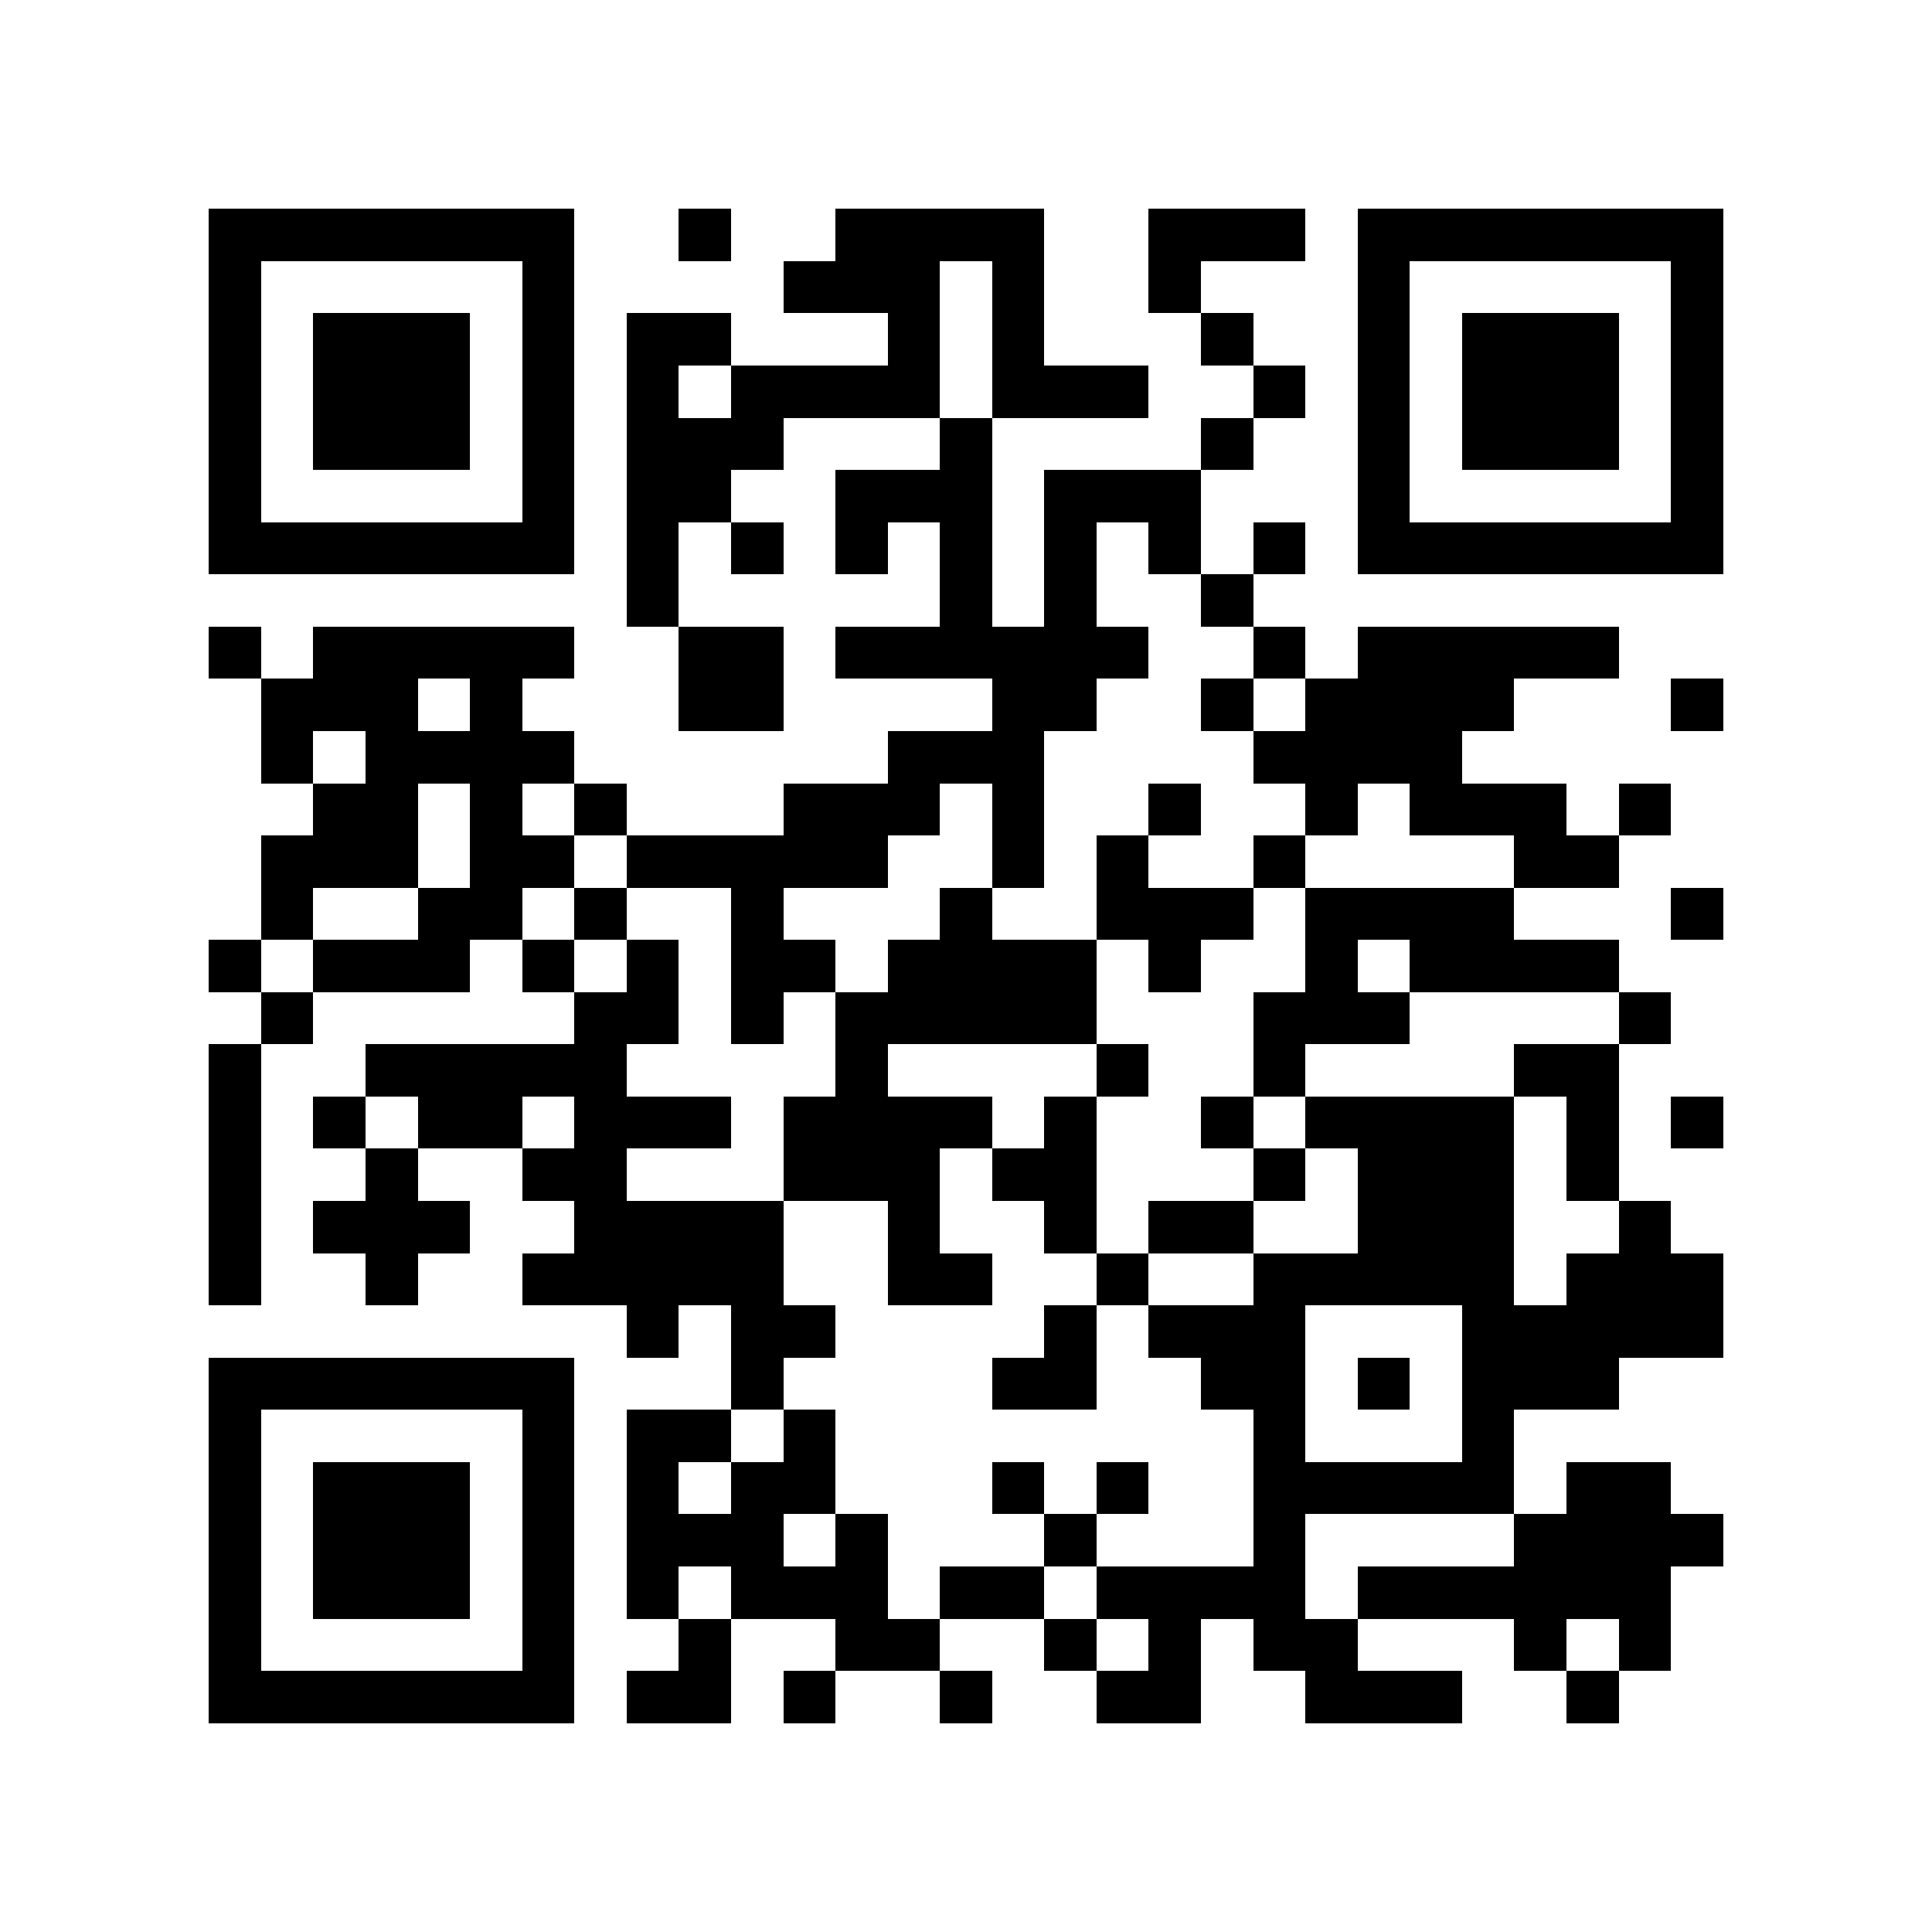 <?xml version="1.0" encoding="utf-8"?><!DOCTYPE svg PUBLIC "-//W3C//DTD SVG 1.1//EN" "http://www.w3.org/Graphics/SVG/1.1/DTD/svg11.dtd"><svg xmlns="http://www.w3.org/2000/svg" viewBox="0 0 37 37" shape-rendering="crispEdges"><path fill="#ffffff" d="M0 0h37v37H0z"/><path stroke="#000000" d="M4 4.5h7m2 0h1m2 0h4m2 0h3m1 0h7M4 5.5h1m5 0h1m4 0h3m1 0h1m2 0h1m3 0h1m5 0h1M4 6.5h1m1 0h3m1 0h1m1 0h2m3 0h1m1 0h1m3 0h1m2 0h1m1 0h3m1 0h1M4 7.5h1m1 0h3m1 0h1m1 0h1m1 0h4m1 0h3m2 0h1m1 0h1m1 0h3m1 0h1M4 8.5h1m1 0h3m1 0h1m1 0h3m3 0h1m4 0h1m2 0h1m1 0h3m1 0h1M4 9.5h1m5 0h1m1 0h2m2 0h3m1 0h3m3 0h1m5 0h1M4 10.5h7m1 0h1m1 0h1m1 0h1m1 0h1m1 0h1m1 0h1m1 0h1m1 0h7M12 11.5h1m5 0h1m1 0h1m2 0h1M4 12.5h1m1 0h5m2 0h2m1 0h6m2 0h1m1 0h5M5 13.5h3m1 0h1m3 0h2m4 0h2m2 0h1m1 0h4m3 0h1M5 14.5h1m1 0h4m6 0h3m4 0h4M6 15.5h2m1 0h1m1 0h1m3 0h3m1 0h1m2 0h1m2 0h1m1 0h3m1 0h1M5 16.5h3m1 0h2m1 0h5m2 0h1m1 0h1m2 0h1m4 0h2M5 17.5h1m2 0h2m1 0h1m2 0h1m3 0h1m2 0h3m1 0h4m3 0h1M4 18.5h1m1 0h3m1 0h1m1 0h1m1 0h2m1 0h4m1 0h1m2 0h1m1 0h4M5 19.5h1m5 0h2m1 0h1m1 0h5m3 0h3m4 0h1M4 20.5h1m2 0h5m4 0h1m4 0h1m2 0h1m4 0h2M4 21.5h1m1 0h1m1 0h2m1 0h3m1 0h4m1 0h1m2 0h1m1 0h4m1 0h1m1 0h1M4 22.5h1m2 0h1m2 0h2m3 0h3m1 0h2m3 0h1m1 0h3m1 0h1M4 23.5h1m1 0h3m2 0h4m2 0h1m2 0h1m1 0h2m2 0h3m2 0h1M4 24.5h1m2 0h1m2 0h5m2 0h2m2 0h1m2 0h5m1 0h3M12 25.5h1m1 0h2m4 0h1m1 0h3m3 0h5M4 26.5h7m3 0h1m4 0h2m2 0h2m1 0h1m1 0h3M4 27.5h1m5 0h1m1 0h2m1 0h1m8 0h1m3 0h1M4 28.5h1m1 0h3m1 0h1m1 0h1m1 0h2m3 0h1m1 0h1m2 0h5m1 0h2M4 29.5h1m1 0h3m1 0h1m1 0h3m1 0h1m3 0h1m3 0h1m4 0h4M4 30.5h1m1 0h3m1 0h1m1 0h1m1 0h3m1 0h2m1 0h4m1 0h6M4 31.5h1m5 0h1m2 0h1m2 0h2m2 0h1m1 0h1m1 0h2m3 0h1m1 0h1M4 32.5h7m1 0h2m1 0h1m2 0h1m2 0h2m2 0h3m2 0h1"/></svg>
